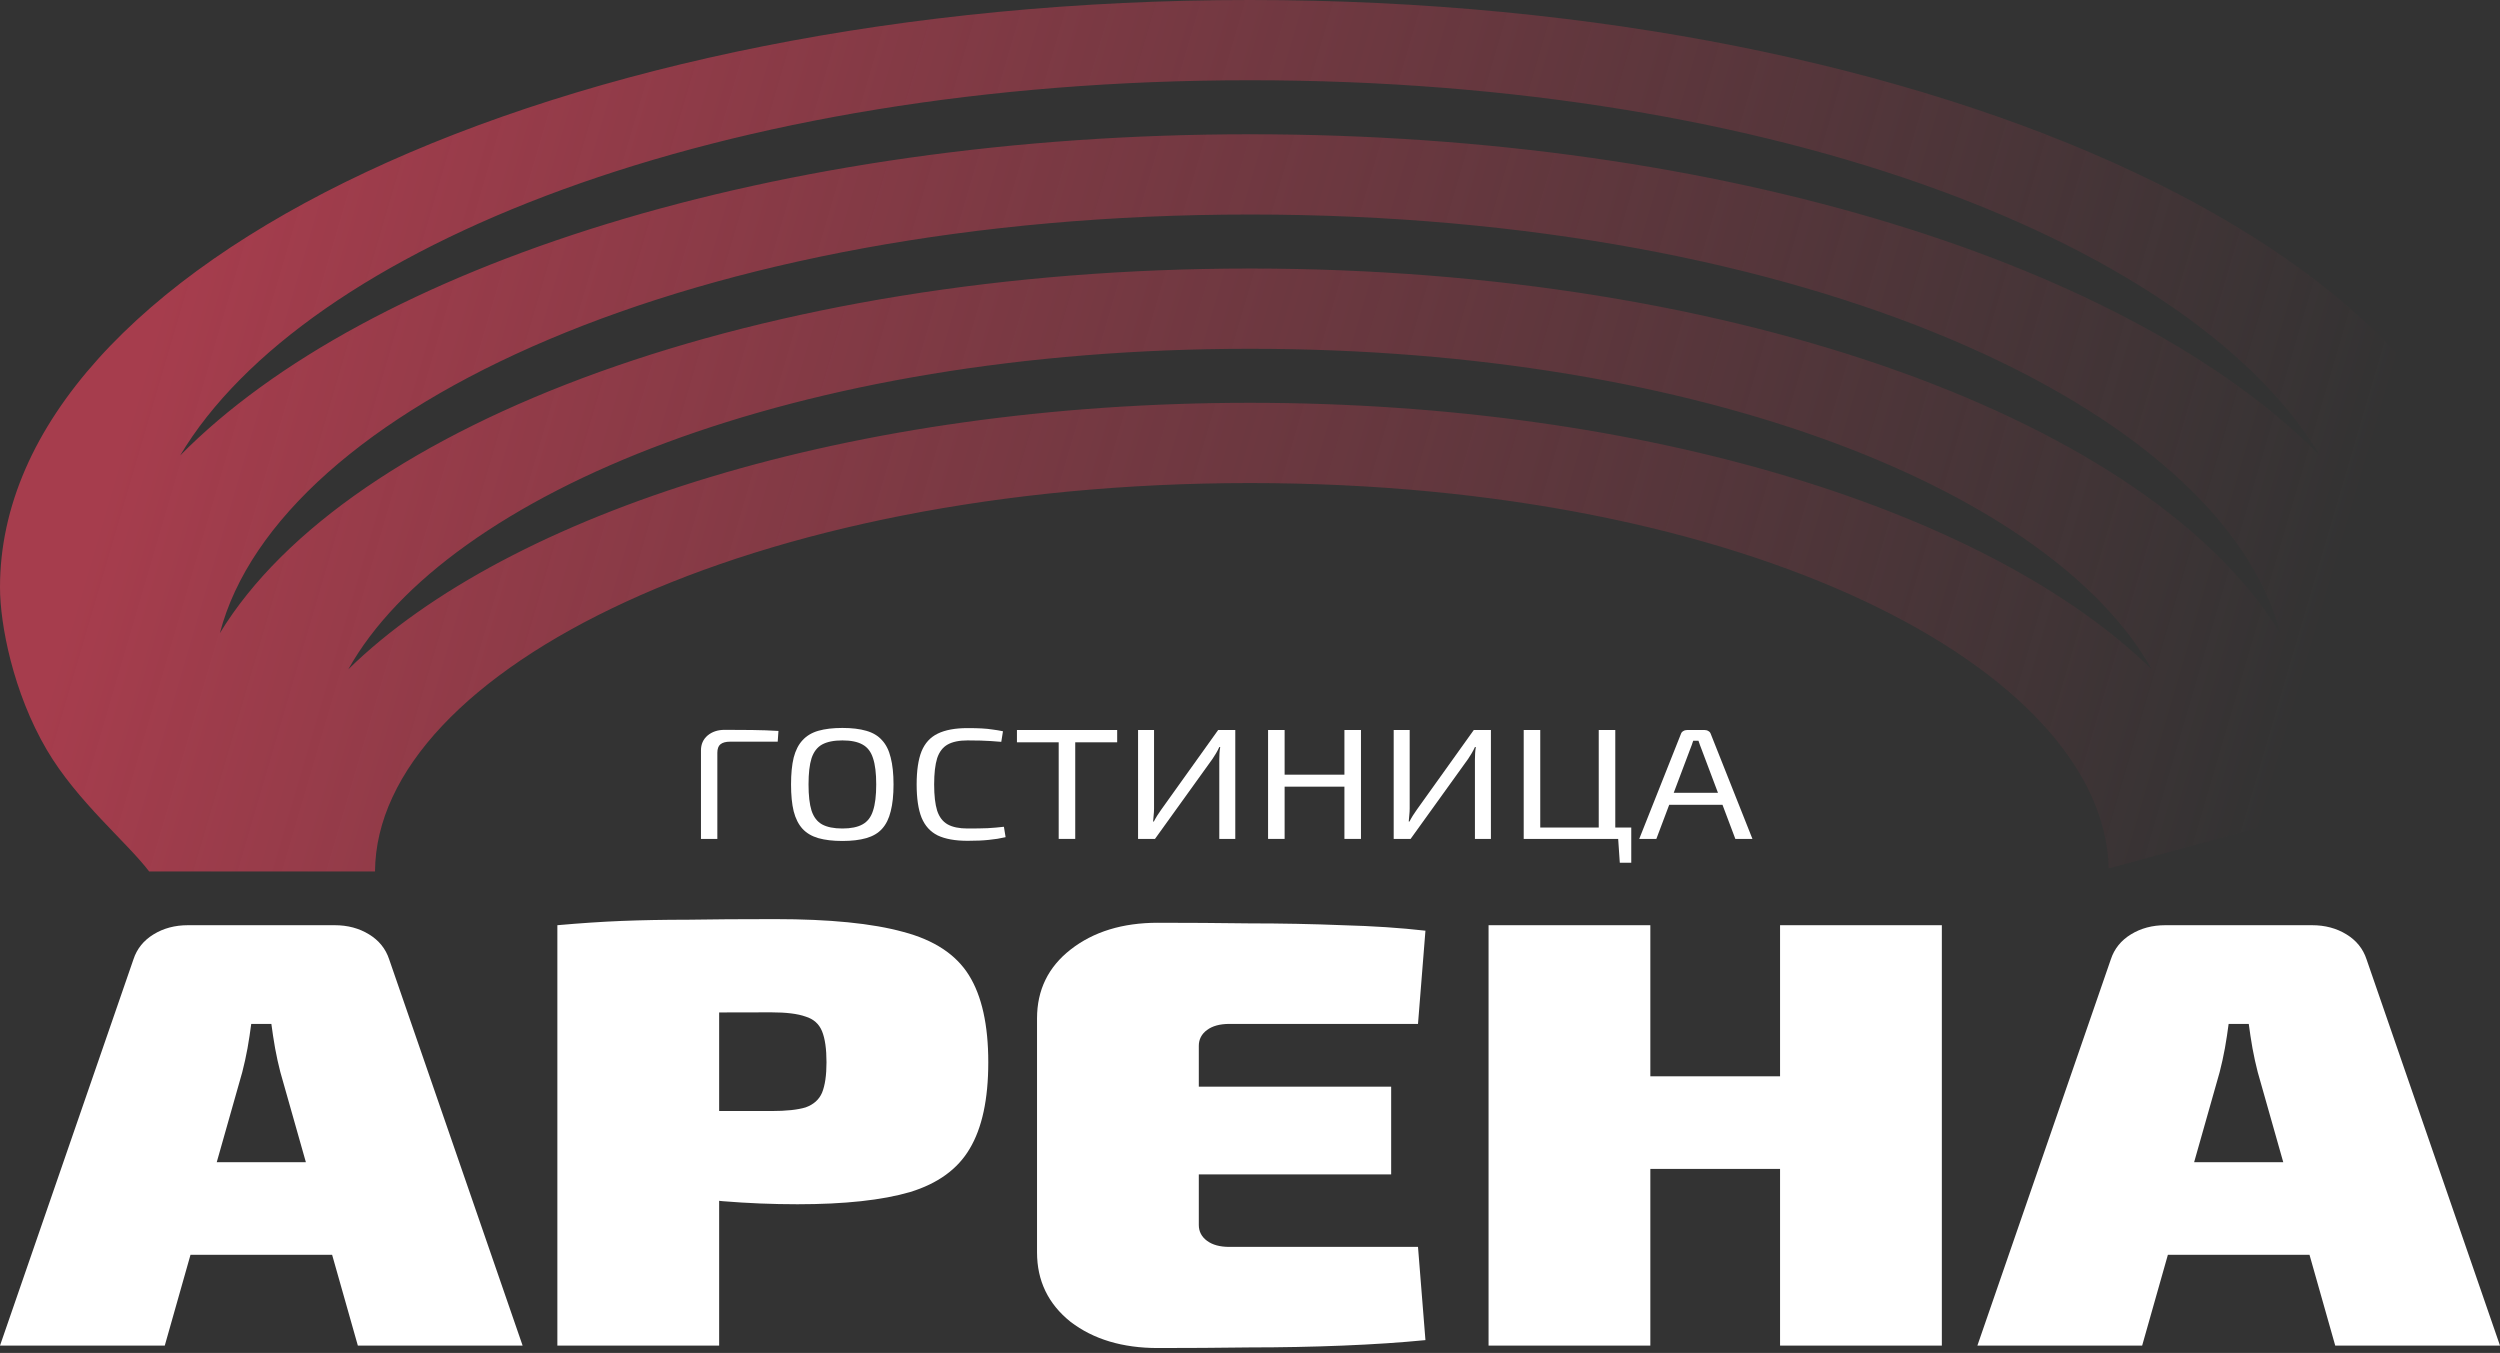 <svg width="170" height="92" viewBox="0 0 170 92" fill="none" xmlns="http://www.w3.org/2000/svg">
<rect x="0" y="0" width="170" height="92" fill="#333333" stroke="none"/>
<path d="M82.457 74.413L84.618 75L86.743 74.424C86.164 74.429 85.583 74.432 85 74.432C84.148 74.432 83.3 74.426 82.457 74.413Z" fill="url(#paint0_linear_150_3394)"/>
<path fill-rule="evenodd" clip-rule="evenodd" d="M25.5 59.26C25.602 45.581 51.034 32.848 85 32.848C118.795 32.848 143.048 45.454 143.392 59.053L165.269 53.118C168.334 48.993 170 44.56 170 39.945C170 17.884 131.944 0 85 0C38.056 0 0 17.884 0 39.945C0 42.437 0.883 47.083 3.188 51C5.24 54.489 8.641 57.282 10.143 59.26H25.5ZM85 27.391C112.01 27.391 135.342 34.791 146.315 45.513C139.579 33.493 115.896 23.718 85 23.718C54.104 23.718 30.421 33.493 23.685 45.512C34.658 34.791 57.99 27.391 85 27.391ZM155.05 43.054C146.326 28.738 118.267 18.26 85 18.26C51.733 18.26 23.674 28.738 14.95 43.054C18.962 27.729 47.292 14.587 85 14.587C122.708 14.587 151.037 27.728 155.05 43.054ZM85 9.13C117.241 9.13 145.036 18.077 157.754 30.976C149.261 16.757 121.086 5.457 85 5.457C48.914 5.457 20.739 16.757 12.246 30.976C24.965 18.077 52.759 9.13 85 9.13Z" fill="url(#paint1_linear_150_3394)"/>
<path d="M22.762 62.914C23.641 62.914 24.418 63.121 25.094 63.536C25.77 63.95 26.227 64.516 26.463 65.234L35.538 91.501H24.334L19.062 72.899C18.926 72.374 18.808 71.835 18.707 71.283C18.605 70.703 18.521 70.151 18.453 69.626H17.084C17.017 70.151 16.932 70.703 16.831 71.283C16.73 71.835 16.611 72.374 16.476 72.899L11.204 91.501H0L9.075 65.234C9.311 64.516 9.767 63.95 10.443 63.536C11.119 63.121 11.897 62.914 12.775 62.914H22.762ZM27.072 79.03V85.328H8.466V79.03H27.072Z" fill="white"/>
<path d="M52.704 62.5C56.422 62.5 59.328 62.79 61.424 63.37C63.519 63.922 65.006 64.903 65.885 66.311C66.764 67.72 67.203 69.695 67.203 72.236C67.203 74.749 66.781 76.71 65.936 78.119C65.124 79.5 63.773 80.481 61.88 81.061C59.987 81.613 57.436 81.889 54.225 81.889C52.535 81.889 50.845 81.82 49.155 81.682C47.465 81.516 45.877 81.323 44.39 81.102C42.937 80.853 41.686 80.605 40.639 80.356C39.591 80.08 38.864 79.831 38.459 79.61L38.611 75.55C40.807 75.55 43.089 75.55 45.455 75.55C47.82 75.55 50.152 75.55 52.451 75.55C53.465 75.55 54.242 75.467 54.783 75.302C55.323 75.108 55.695 74.777 55.898 74.307C56.101 73.81 56.202 73.12 56.202 72.236C56.202 71.324 56.101 70.62 55.898 70.123C55.695 69.626 55.323 69.294 54.783 69.129C54.242 68.935 53.465 68.839 52.451 68.839C49.003 68.839 46.063 68.853 43.63 68.88C41.196 68.908 39.54 68.963 38.661 69.046L37.901 62.914C39.456 62.776 40.909 62.679 42.261 62.624C43.647 62.569 45.15 62.541 46.773 62.541C48.395 62.514 50.372 62.5 52.704 62.5ZM48.902 62.914V91.501H37.901V62.914H48.902Z" fill="white"/>
<path d="M78.731 62.748C80.759 62.748 82.837 62.762 84.966 62.79C87.129 62.79 89.242 62.831 91.303 62.914C93.365 62.969 95.241 63.094 96.93 63.287L96.424 69.626H83.598C82.955 69.626 82.448 69.764 82.077 70.04C81.705 70.316 81.519 70.675 81.519 71.117V83.298C81.519 83.74 81.705 84.099 82.077 84.375C82.448 84.651 82.955 84.789 83.598 84.789H96.424L96.93 91.128C95.241 91.294 93.365 91.418 91.303 91.501C89.242 91.584 87.129 91.625 84.966 91.625C82.837 91.653 80.759 91.666 78.731 91.666C76.331 91.666 74.354 91.073 72.799 89.885C71.278 88.67 70.518 87.095 70.518 85.162V69.253C70.518 67.32 71.278 65.759 72.799 64.571C74.354 63.356 76.331 62.748 78.731 62.748ZM71.431 73.893H94.599V79.859H71.431V73.893Z" fill="white"/>
<path d="M112.223 62.914V91.501H101.222V62.914H112.223ZM121.602 73.189V79.486H111.818V73.189H121.602ZM132.045 62.914V91.501H121.044V62.914H132.045Z" fill="white"/>
<path d="M157.225 62.914C158.103 62.914 158.881 63.121 159.557 63.536C160.233 63.95 160.689 64.516 160.925 65.234L170 91.501H158.796L153.524 72.899C153.389 72.374 153.27 71.835 153.169 71.283C153.068 70.703 152.983 70.151 152.916 69.626H151.547C151.479 70.151 151.395 70.703 151.293 71.283C151.192 71.835 151.074 72.374 150.938 72.899L145.666 91.501H134.462L143.537 65.234C143.773 64.516 144.23 63.95 144.906 63.536C145.582 63.121 146.359 62.914 147.238 62.914H157.225ZM161.534 79.03V85.328H142.929V79.03H161.534Z" fill="white"/>
<path d="M49.278 49.629C49.892 49.629 50.51 49.633 51.132 49.64C51.763 49.647 52.364 49.669 52.935 49.704L52.884 50.434H49.648C49.35 50.434 49.129 50.495 48.984 50.617C48.847 50.731 48.779 50.924 48.779 51.196V57.046H47.666V51.025C47.666 50.609 47.816 50.273 48.114 50.016C48.421 49.758 48.809 49.629 49.278 49.629Z" fill="white"/>
<path d="M57.282 49.5C57.921 49.5 58.462 49.565 58.906 49.694C59.358 49.822 59.716 50.037 59.98 50.338C60.253 50.631 60.449 51.025 60.568 51.518C60.696 52.012 60.76 52.62 60.76 53.343C60.76 54.066 60.696 54.674 60.568 55.168C60.449 55.662 60.253 56.059 59.98 56.359C59.716 56.653 59.358 56.864 58.906 56.993C58.462 57.121 57.921 57.186 57.282 57.186C56.642 57.186 56.097 57.121 55.645 56.993C55.202 56.864 54.844 56.653 54.571 56.359C54.298 56.059 54.098 55.662 53.97 55.168C53.85 54.674 53.791 54.066 53.791 53.343C53.791 52.62 53.85 52.012 53.97 51.518C54.098 51.025 54.298 50.631 54.571 50.338C54.844 50.037 55.202 49.822 55.645 49.694C56.097 49.565 56.642 49.5 57.282 49.5ZM57.282 50.348C56.702 50.348 56.242 50.441 55.901 50.627C55.568 50.813 55.33 51.125 55.185 51.561C55.048 51.991 54.98 52.584 54.98 53.343C54.98 54.094 55.048 54.688 55.185 55.125C55.33 55.561 55.568 55.873 55.901 56.059C56.242 56.245 56.702 56.338 57.282 56.338C57.861 56.338 58.318 56.245 58.65 56.059C58.991 55.873 59.23 55.561 59.366 55.125C59.511 54.688 59.583 54.094 59.583 53.343C59.583 52.584 59.511 51.991 59.366 51.561C59.23 51.125 58.991 50.813 58.65 50.627C58.318 50.441 57.861 50.348 57.282 50.348Z" fill="white"/>
<path d="M65.798 49.511C66.173 49.511 66.493 49.518 66.757 49.533C67.029 49.547 67.277 49.572 67.498 49.608C67.729 49.636 67.963 49.676 68.202 49.726L68.087 50.445C67.831 50.423 67.592 50.406 67.371 50.391C67.157 50.377 66.927 50.366 66.68 50.359C66.433 50.352 66.139 50.348 65.798 50.348C65.227 50.348 64.775 50.441 64.442 50.627C64.11 50.813 63.871 51.125 63.726 51.561C63.59 51.998 63.522 52.592 63.522 53.343C63.522 54.094 63.59 54.688 63.726 55.125C63.871 55.561 64.11 55.873 64.442 56.059C64.775 56.245 65.227 56.338 65.798 56.338C66.343 56.338 66.799 56.331 67.166 56.316C67.541 56.295 67.908 56.263 68.266 56.22L68.381 56.928C68.014 57.014 67.635 57.075 67.243 57.111C66.859 57.154 66.377 57.175 65.798 57.175C64.954 57.175 64.276 57.053 63.764 56.81C63.261 56.56 62.895 56.155 62.665 55.597C62.443 55.039 62.332 54.288 62.332 53.343C62.332 52.398 62.443 51.647 62.665 51.089C62.895 50.531 63.261 50.13 63.764 49.887C64.276 49.636 64.954 49.511 65.798 49.511Z" fill="white"/>
<path d="M73.116 49.64V57.046H71.991V49.64H73.116ZM75.968 49.64V50.477H69.152V49.64H75.968Z" fill="white"/>
<path d="M83.999 49.64V57.046H82.912V51.647C82.912 51.504 82.916 51.361 82.925 51.218C82.933 51.075 82.95 50.935 82.976 50.799H82.912C82.852 50.935 82.78 51.075 82.695 51.218C82.609 51.354 82.528 51.483 82.451 51.604L78.539 57.046H77.388V49.64H78.475V54.985C78.475 55.136 78.466 55.286 78.449 55.436C78.441 55.579 78.428 55.722 78.411 55.865H78.462C78.53 55.73 78.607 55.594 78.692 55.458C78.786 55.322 78.875 55.189 78.961 55.06L82.835 49.64H83.999Z" fill="white"/>
<path d="M87.354 49.64V57.046H86.229V49.64H87.354ZM91.561 52.678V53.493H87.252V52.678H91.561ZM92.546 49.64V57.046H91.421V49.64H92.546Z" fill="white"/>
<path d="M101.382 49.64V57.046H100.295V51.647C100.295 51.504 100.299 51.361 100.308 51.218C100.316 51.075 100.333 50.935 100.359 50.799H100.295C100.235 50.935 100.163 51.075 100.077 51.218C99.992 51.354 99.911 51.483 99.834 51.604L95.921 57.046H94.771V49.64H95.858V54.985C95.858 55.136 95.849 55.286 95.832 55.436C95.823 55.579 95.811 55.722 95.794 55.865H95.845C95.913 55.73 95.99 55.594 96.075 55.458C96.169 55.322 96.258 55.189 96.343 55.06L100.218 49.64H101.382Z" fill="white"/>
<path d="M103.612 57.046V49.64H104.737V57.046H103.612ZM104.635 57.046V56.273H110.926V57.046H104.635ZM108.714 57.046V49.64H109.839V57.046H108.714ZM110.146 58.667L110.031 56.971H110.926V58.667H110.146Z" fill="white"/>
<path d="M115.906 49.64C116.008 49.64 116.098 49.665 116.174 49.715C116.251 49.758 116.302 49.819 116.328 49.898L119.166 57.046H118.003L115.714 50.971C115.68 50.871 115.641 50.77 115.599 50.67C115.565 50.563 115.531 50.463 115.496 50.37H115.138C115.104 50.463 115.07 50.563 115.036 50.67C115.002 50.77 114.964 50.871 114.921 50.971L112.632 57.046H111.468L114.307 49.898C114.333 49.819 114.384 49.758 114.461 49.715C114.537 49.665 114.627 49.64 114.729 49.64H115.906ZM117.542 53.912V54.728H113.067V53.912H117.542Z" fill="white"/>
<defs>
<linearGradient id="paint0_linear_150_3394" x1="11.688" y1="18.062" x2="153" y2="59.5" gradientUnits="userSpaceOnUse">
<stop stop-color="#A63D4D"/>
<stop offset="1" stop-color="#A63D4D" stop-opacity="0"/>
</linearGradient>
<linearGradient id="paint1_linear_150_3394" x1="11.688" y1="18.062" x2="153" y2="59.5" gradientUnits="userSpaceOnUse">
<stop stop-color="#A63D4D"/>
<stop offset="1" stop-color="#A63D4D" stop-opacity="0"/>
</linearGradient>
</defs>
</svg>
